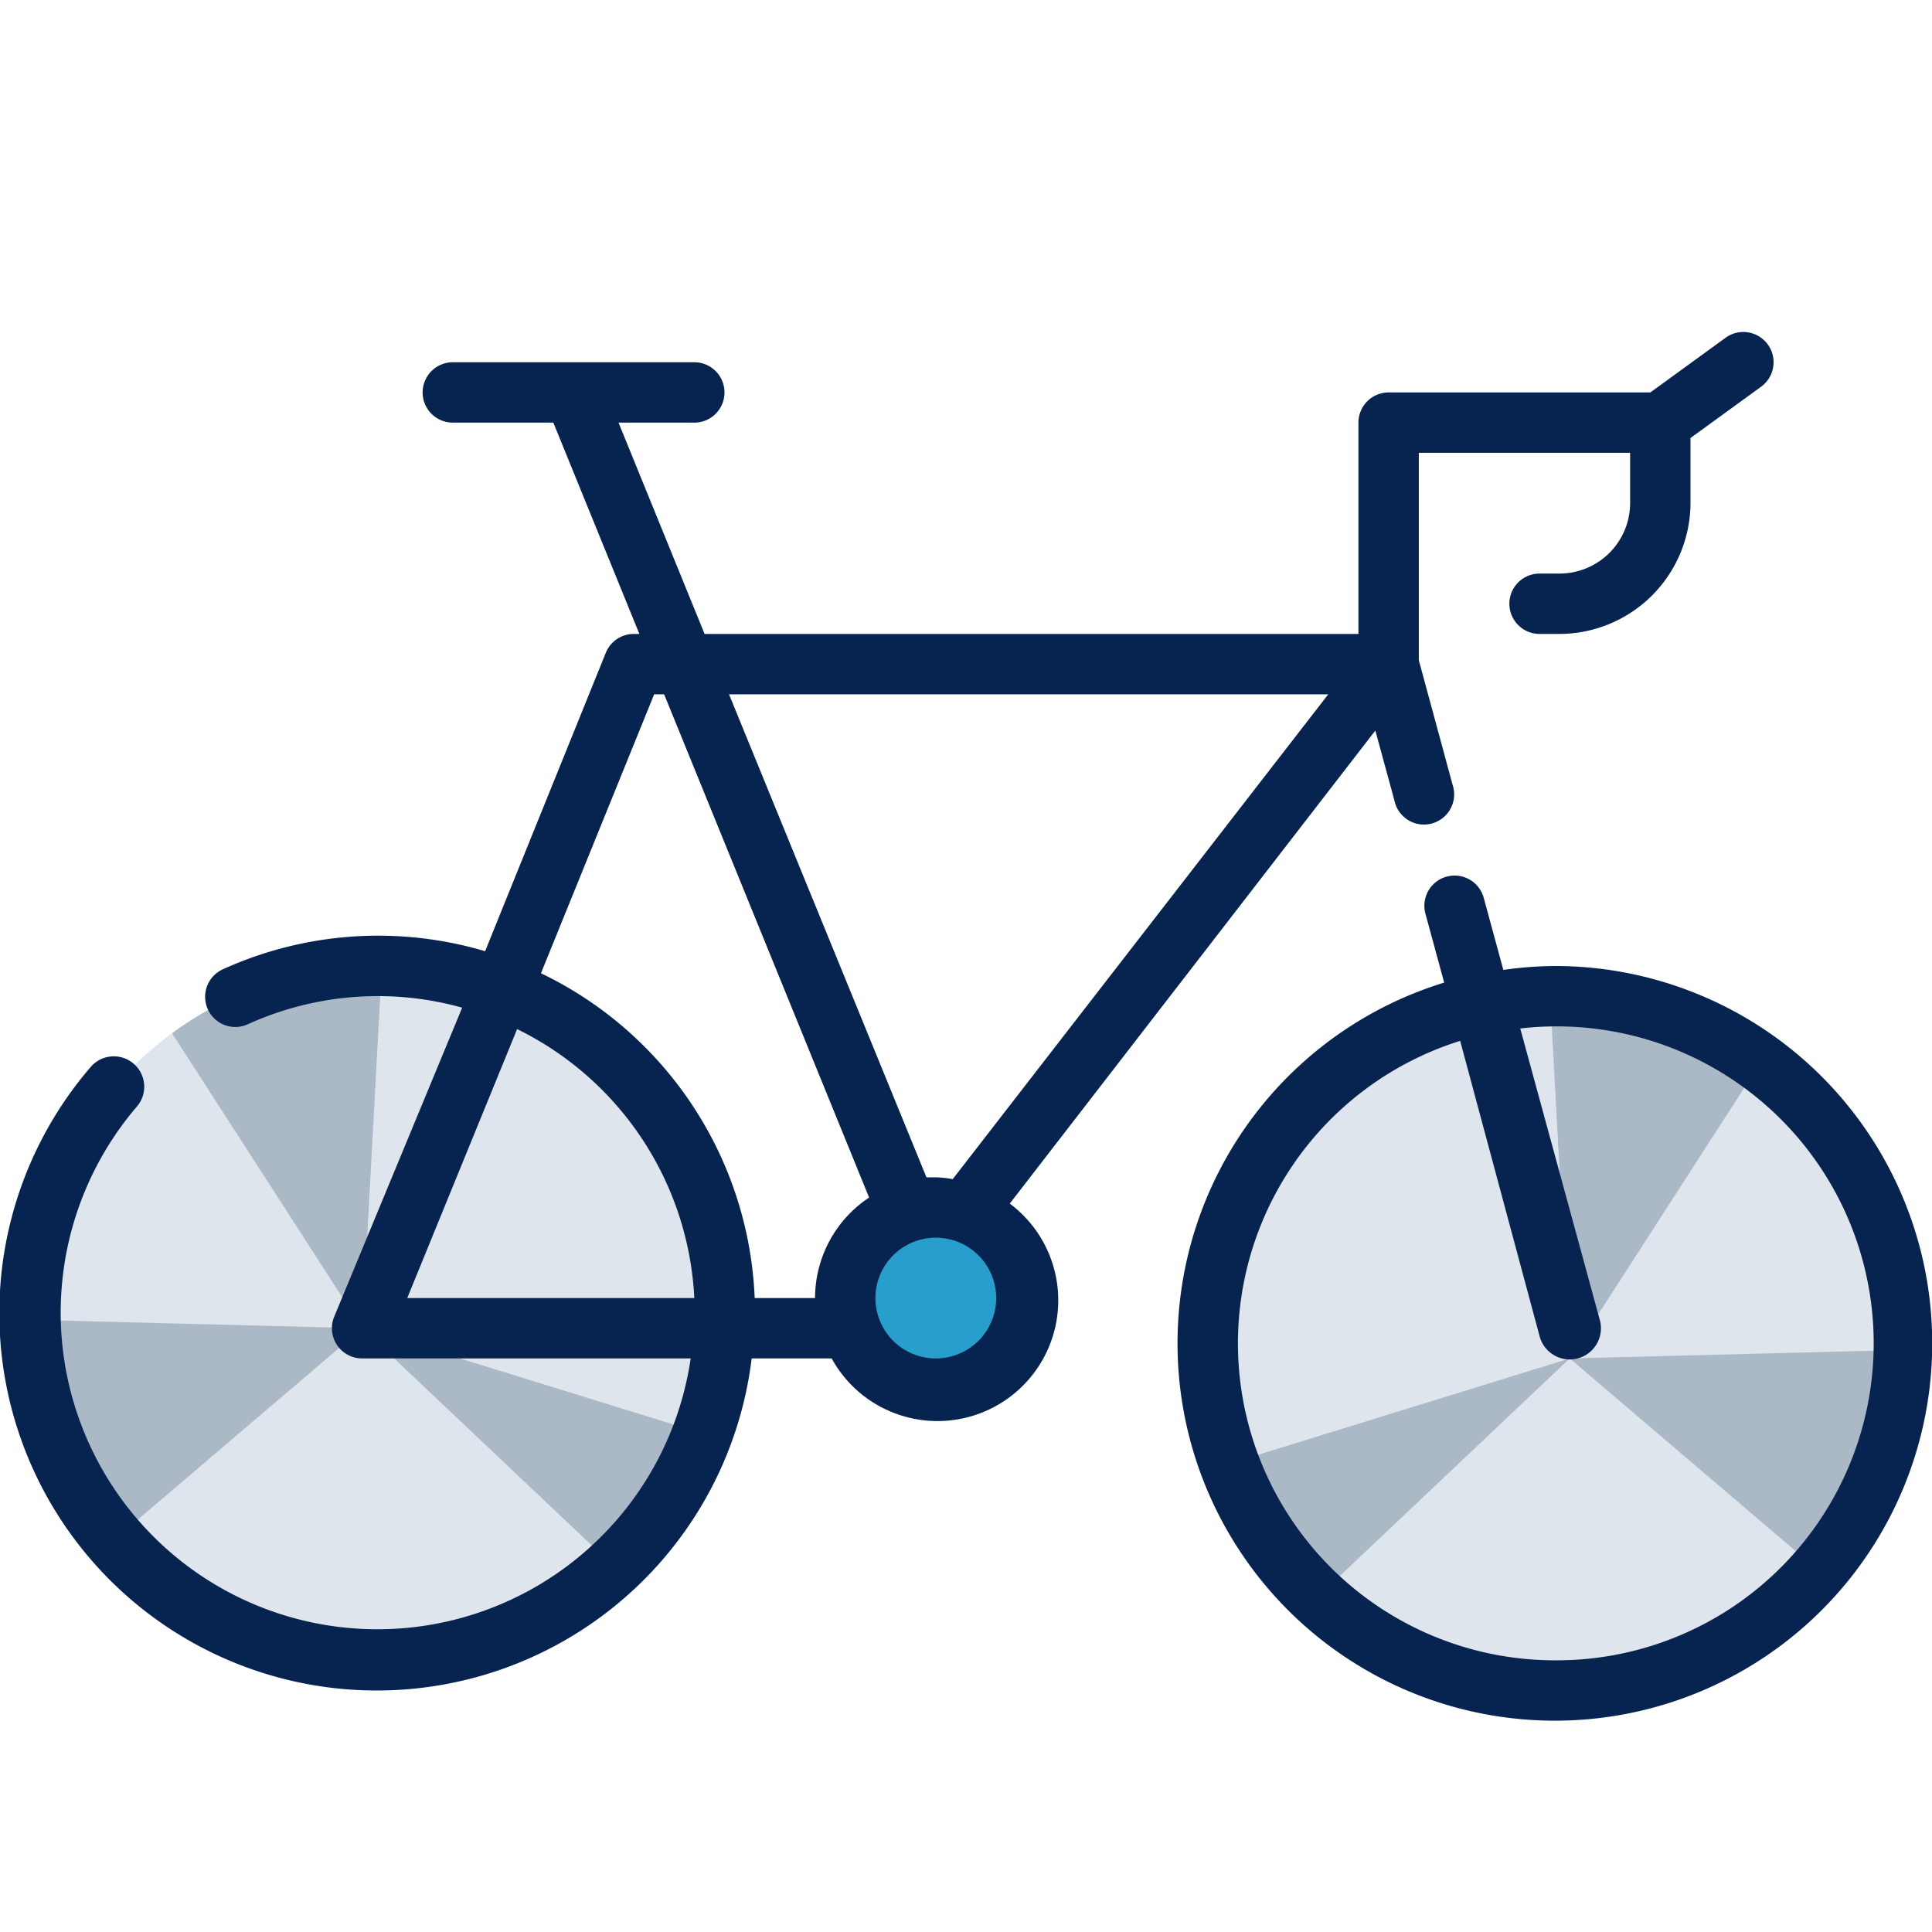 <?xml version="1.0"?>
<svg xmlns="http://www.w3.org/2000/svg" xmlns:xlink="http://www.w3.org/1999/xlink" xmlns:svgjs="http://svgjs.com/svgjs" version="1.1" width="512" height="512" x="0" y="0" viewBox="0 0 64 64" style="enable-background:new 0 0 512 512" xml:space="preserve" class=""><g><circle xmlns="http://www.w3.org/2000/svg" cx="12.5" cy="43.5" fill="#dee5ed" r="11.5" data-original="#ef790f" style="" class=""/><g xmlns="http://www.w3.org/2000/svg" fill="#ef9143"><path d="m12 44-8.21 7a11.34 11.34 0 0 1 -2.79-7.28z" fill="#abb8c5" data-original="#ef9143" style="" class=""/><path d="m12.65 32-.65 12-6.3-9.77a11.42 11.42 0 0 1 6.8-2.23z" fill="#abb8c5" data-original="#ef9143" style="" class=""/><path d="m23.29 47.49a11.52 11.52 0 0 1 -2.94 4.41l-8.35-7.9z" fill="#abb8c5" data-original="#ef9143" style="" class=""/></g><circle xmlns="http://www.w3.org/2000/svg" cx="51.5" cy="44.5" fill="#dee5ed" r="11.5" data-original="#ef790f" style="" class=""/><path xmlns="http://www.w3.org/2000/svg" d="m52 45 8.21 7a11.34 11.34 0 0 0 2.79-7.28z" fill="#abb8c5" data-original="#ef9143" style="" class=""/><path xmlns="http://www.w3.org/2000/svg" d="m51.35 33 .65 12 6.3-9.77a11.42 11.42 0 0 0 -6.8-2.23z" fill="#abb8c5" data-original="#ef9143" style="" class=""/><path xmlns="http://www.w3.org/2000/svg" d="m40.71 48.49a11.52 11.52 0 0 0 2.94 4.41l8.35-7.9z" fill="#abb8c5" data-original="#ef9143" style="" class=""/><circle xmlns="http://www.w3.org/2000/svg" cx="31" cy="43" fill="#279ecc" r="3" data-original="#279ecc" style=""/><path xmlns="http://www.w3.org/2000/svg" d="m12.5 56a12.51 12.51 0 0 0 12.4-11h2.65a4 4 0 1 0 5.9-5.13l12.11-15.67.63 2.31a1 1 0 1 0 1.93-.51l-1.12-4.13v-6.87h7v1.66a2.34 2.34 0 0 1 -2.34 2.34h-.66a1 1 0 0 0 0 2h.66a4.35 4.35 0 0 0 4.34-4.34v-2.15l2.34-1.7a1 1 0 1 0 -1.18-1.62l-2.49 1.81h-8.67a1 1 0 0 0 -1 1v7h-21.66l-2.85-7h2.51a1 1 0 0 0 0-2h-8a1 1 0 0 0 0 2h3.33l2.85 7h-.18a1 1 0 0 0 -.93.62l-4 9.89a12.45 12.45 0 0 0 -8.69.6 1 1 0 1 0 .83 1.82 10.4 10.4 0 0 1 7.1-.55l-4.24 10.24a1 1 0 0 0 .93 1.38h10.88a10.49 10.49 0 1 1 -18.34-8.35 1 1 0 1 0 -1.54-1.3 12.5 12.5 0 0 0 9.5 20.65zm18.5-11a2 2 0 1 1 2-2 2 2 0 0 1 -2 2zm13-22-12.44 16.06a3.94 3.94 0 0 0 -.56-.06c-.11 0-.21 0-.31 0l-6.54-16zm-22.33 0h.33l6.79 16.67a4 4 0 0 0 -1.79 3.33h-2a12.5 12.5 0 0 0 -7.08-10.76zm-4.54 11.09a10.5 10.5 0 0 1 5.87 8.91h-9.51z" fill="#072451" data-original="#072451" style=""/><path xmlns="http://www.w3.org/2000/svg" d="m51.5 32a12.49 12.49 0 0 0 -1.7.13l-.65-2.39a1 1 0 1 0 -1.93.53l.62 2.28a12.5 12.5 0 1 0 3.66-.55zm0 23a10.5 10.5 0 0 1 -3.13-20.52l2.63 9.78a1 1 0 0 0 2-.52l-2.64-9.67a10.5 10.5 0 1 1 1.14 20.93z" fill="#072451" data-original="#072451" style=""/></g></svg>
